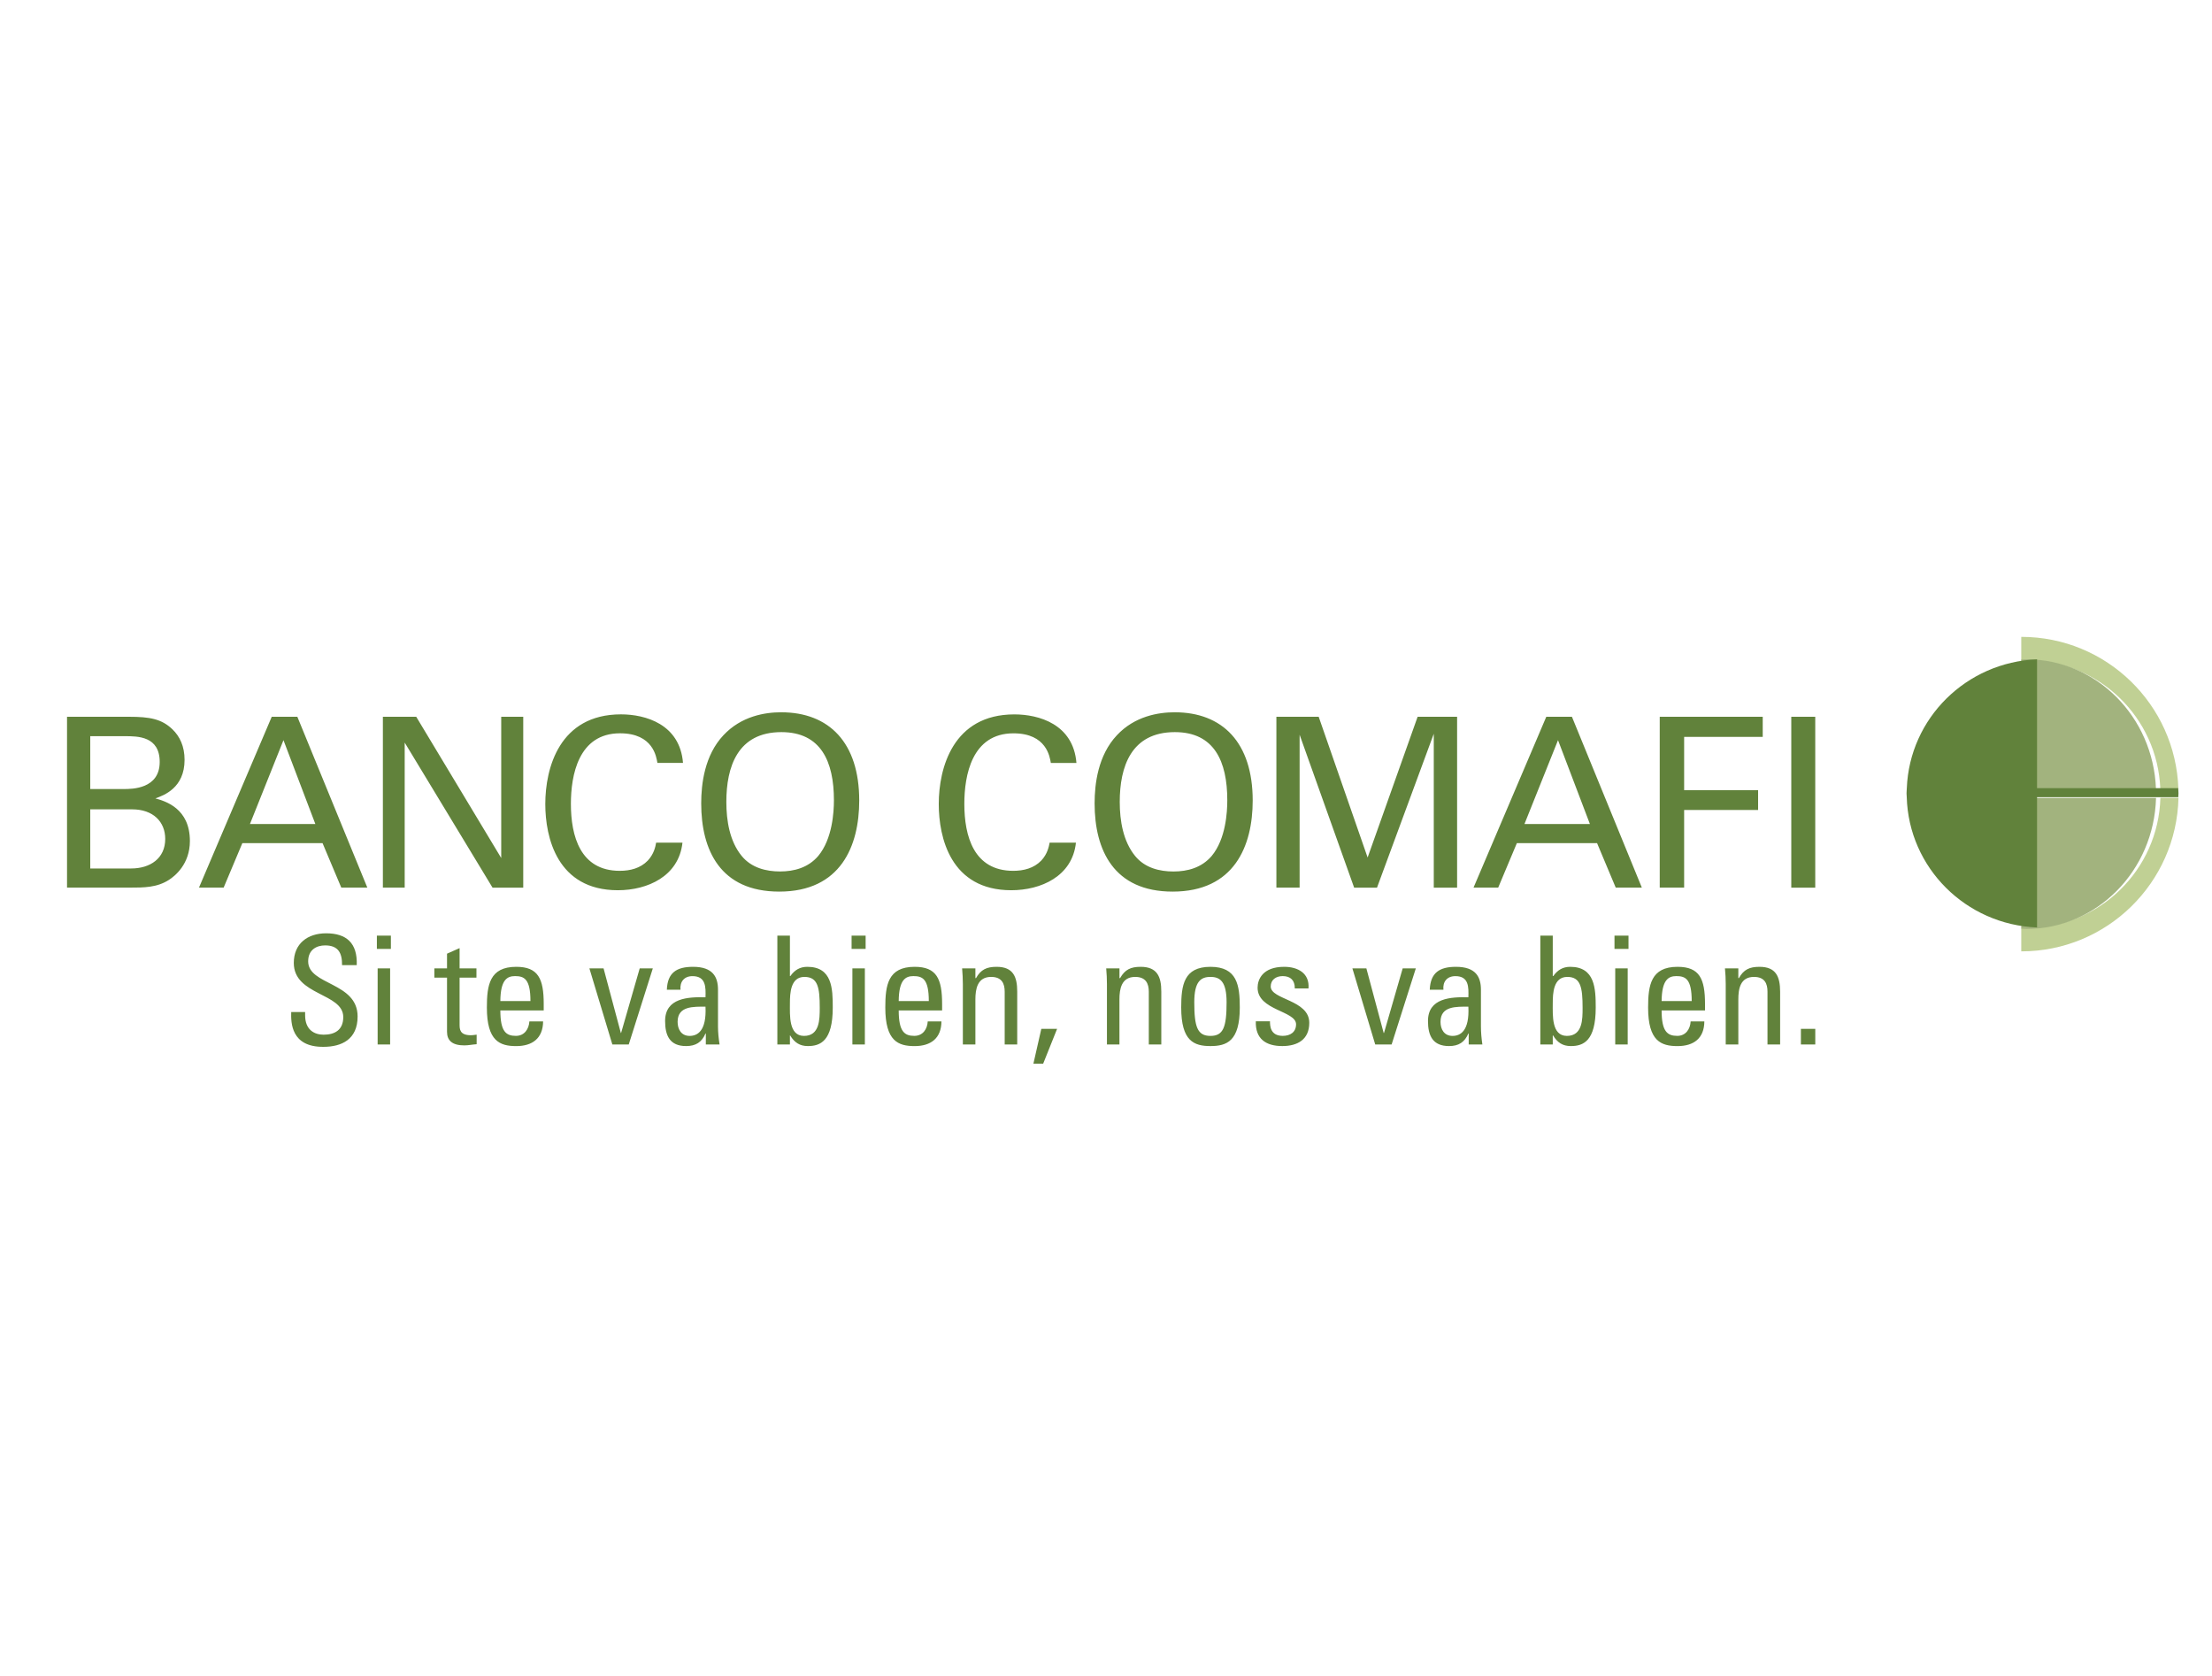 <?xml version="1.0" encoding="UTF-8"?>
<svg width="66px" height="50px" viewBox="0 0 66 50" version="1.1" xmlns="http://www.w3.org/2000/svg" xmlns:xlink="http://www.w3.org/1999/xlink">
    <!-- Generator: Sketch 51.3 (57544) - http://www.bohemiancoding.com/sketch -->
    <title>26.Banco Comafi</title>
    <desc>Created with Sketch.</desc>
    <defs></defs>
    <g id="26.Banco-Comafi" stroke="none" stroke-width="1" fill="none" fill-rule="evenodd">
        <rect id="Rectangle" fill-rule="nonzero" x="1" y="0" width="66" height="50"></rect>
        <g id="QUIL" transform="translate(2, 19)" fill-rule="nonzero">
            <path d="M62.458,4.535 L62.997,4.535 C62.914,2.017 60.849,0 58.309,0 L58.309,0.708 C58.363,0.706 58.416,0.7 58.47,0.7 C60.625,0.7 62.376,2.403 62.458,4.535 Z M62.46,4.804 C62.4,6.955 60.639,8.683 58.47,8.683 C58.416,8.683 58.363,8.677 58.309,8.675 L58.309,9.383 C60.864,9.383 62.94,7.342 63,4.803 L62.46,4.803 L62.46,4.804 Z" id="Shape" fill="#C0D094"></path>
            <path d="M58.465,0.67 C58.412,0.67 58.361,0.676 58.309,0.679 L58.309,4.535 L62.328,4.535 C62.248,2.386 60.552,0.67 58.465,0.67 Z M58.309,4.805 L58.309,8.704 C58.361,8.707 58.412,8.713 58.465,8.713 C60.566,8.713 62.272,6.972 62.33,4.805 L58.309,4.805 Z" id="Shape" fill="#A2B37E"></path>
            <path d="M18.363,6.139 L17.577,6.139 C17.557,6.259 17.513,6.478 17.327,6.676 C17.107,6.903 16.807,6.98 16.491,6.98 C15.312,6.98 15.034,5.942 15.034,4.982 C15.034,4.136 15.255,2.877 16.5,2.877 C17.49,2.877 17.585,3.584 17.615,3.761 L18.379,3.761 C18.286,2.602 17.255,2.312 16.528,2.312 C14.69,2.312 14.27,3.915 14.27,4.988 C14.27,5.977 14.62,7.559 16.436,7.559 C17.321,7.559 18.255,7.142 18.363,6.139 Z M48.25,5.165 L50.457,5.165 L50.457,4.573 L48.25,4.573 L48.25,2.985 L50.595,2.985 L50.595,2.384 L47.522,2.384 L47.522,7.481 L48.25,7.481 L48.25,5.165 Z M19.423,10.527 C19.423,10.145 19.269,9.844 18.679,9.844 C18.189,9.844 17.916,10.018 17.897,10.527 L18.304,10.527 C18.282,10.291 18.412,10.122 18.662,10.122 C19.064,10.122 19.06,10.451 19.05,10.753 C18.528,10.74 17.845,10.772 17.845,11.461 C17.845,11.897 17.985,12.208 18.471,12.208 C18.76,12.208 18.938,12.095 19.05,11.834 L19.06,11.834 L19.06,12.161 L19.47,12.161 C19.442,11.986 19.423,11.802 19.423,11.622 L19.423,10.527 Z M18.577,11.905 C18.327,11.905 18.218,11.707 18.218,11.486 C18.218,11.006 18.695,11.035 19.05,11.032 C19.086,11.765 18.805,11.905 18.577,11.905 Z M23.637,4.882 C23.637,3.154 22.737,2.25 21.307,2.25 C20.827,2.25 20.12,2.363 19.585,2.935 C19.021,3.535 18.922,4.389 18.922,4.967 C18.922,6.363 19.492,7.6 21.251,7.6 C23.086,7.6 23.637,6.237 23.637,4.882 Z M19.672,4.926 C19.672,3.88 20.006,2.842 21.314,2.842 C22.494,2.842 22.882,3.718 22.882,4.876 C22.882,5.223 22.837,6.027 22.415,6.535 C22.115,6.888 21.694,6.999 21.273,6.999 C20.866,6.999 20.422,6.895 20.129,6.535 C19.771,6.098 19.672,5.483 19.672,4.926 Z M36.777,2.92 L38.404,7.482 L39.086,7.482 L40.78,2.891 L40.78,7.482 L41.476,7.482 L41.476,2.384 L40.298,2.384 L38.806,6.583 L37.346,2.384 L36.084,2.384 L36.084,7.481 L36.777,7.481 L36.777,2.92 Z M16.532,11.817 L16.524,11.817 L16.009,9.891 L15.586,9.891 L16.271,12.161 L16.76,12.161 L17.478,9.891 L17.087,9.891 L16.532,11.817 Z M11.713,11.558 L11.713,10.167 L12.216,10.167 L12.216,9.89 L11.713,9.89 L11.713,9.286 L11.338,9.452 L11.338,9.89 L10.96,9.89 L10.96,10.167 L11.338,10.167 L11.338,11.783 C11.338,12.045 11.497,12.188 11.854,12.188 C11.979,12.188 12.099,12.16 12.222,12.153 L12.222,11.868 C12.141,11.88 12.081,11.885 12.054,11.885 C11.713,11.886 11.713,11.701 11.713,11.558 Z M2.637,4.819 C2.887,4.729 3.507,4.509 3.507,3.669 C3.507,3.266 3.365,2.969 3.144,2.757 C2.822,2.449 2.471,2.384 1.843,2.384 L0,2.384 L0,7.481 L1.88,7.481 C2.287,7.481 2.686,7.481 3.044,7.248 C3.218,7.136 3.666,6.781 3.666,6.09 C3.665,5.116 2.937,4.904 2.637,4.819 Z M0.693,2.963 L1.722,2.963 C2.114,2.963 2.765,2.963 2.765,3.732 C2.765,4.54 1.936,4.54 1.693,4.54 L0.693,4.54 L0.693,2.963 Z M1.914,6.91 L0.693,6.91 L0.693,5.146 L1.944,5.146 C2.571,5.146 2.93,5.519 2.93,6.028 C2.93,6.611 2.479,6.91 1.914,6.91 Z M9.268,12.161 L9.64,12.161 L9.64,9.891 L9.268,9.891 L9.268,12.161 Z M6.108,2.384 L3.937,7.481 L4.673,7.481 L5.231,6.154 L7.624,6.154 L8.183,7.481 L8.96,7.481 L6.872,2.384 L6.108,2.384 Z M5.458,5.583 L6.458,3.082 L7.409,5.583 L5.458,5.583 Z M13.612,7.482 L13.612,2.384 L12.955,2.384 L12.955,6.598 L10.419,2.384 L9.424,2.384 L9.424,7.481 L10.075,7.481 L10.075,3.154 L12.696,7.482 L13.612,7.482 Z M9.245,9.31 L9.663,9.31 L9.663,8.913 L9.245,8.913 L9.245,9.31 Z M7.195,9.681 C7.195,9.331 7.449,9.205 7.701,9.205 C8.099,9.205 8.21,9.439 8.206,9.794 L8.644,9.794 C8.67,9.132 8.334,8.844 7.731,8.844 C7.181,8.844 6.766,9.148 6.766,9.728 C6.766,10.704 8.242,10.62 8.242,11.343 C8.242,11.73 7.987,11.869 7.655,11.869 C7.386,11.869 7.104,11.73 7.104,11.29 L7.104,11.193 L6.689,11.193 C6.68,11.505 6.68,12.24 7.652,12.231 C8.194,12.231 8.67,12.009 8.67,11.326 C8.67,10.295 7.195,10.397 7.195,9.681 Z M13.403,9.844 C12.605,9.844 12.527,10.393 12.527,11.059 C12.527,12.063 12.916,12.209 13.403,12.209 C13.886,12.209 14.2,11.976 14.205,11.472 L13.795,11.472 C13.781,11.701 13.648,11.904 13.393,11.904 C13.101,11.904 12.929,11.779 12.929,11.145 L14.223,11.145 L14.223,10.951 C14.223,10.2 14.06,9.844 13.403,9.844 Z M12.929,10.865 C12.934,10.234 13.13,10.121 13.367,10.121 C13.639,10.121 13.827,10.204 13.827,10.865 L12.929,10.865 Z M50.498,9.844 C50.201,9.844 50.028,9.925 49.884,10.18 L49.867,10.18 L49.867,9.89 L49.468,9.89 C49.483,10.046 49.491,10.204 49.491,10.362 L49.491,12.16 L49.867,12.16 L49.867,10.817 C49.867,10.505 49.923,10.145 50.333,10.145 C50.654,10.145 50.737,10.344 50.737,10.585 L50.737,12.16 L51.114,12.16 L51.114,10.585 C51.113,10.137 50.991,9.844 50.498,9.844 Z M22.088,9.844 C21.869,9.844 21.71,9.939 21.583,10.119 L21.569,10.119 L21.569,8.913 L21.194,8.913 L21.194,12.16 L21.569,12.16 L21.569,11.892 L21.577,11.892 C21.705,12.104 21.865,12.208 22.104,12.208 C22.474,12.208 22.847,12.063 22.847,11.061 C22.848,10.496 22.831,9.844 22.088,9.844 Z M21.989,11.905 C21.528,11.905 21.569,11.281 21.569,10.934 C21.569,10.634 21.587,10.145 22.001,10.145 C22.405,10.145 22.459,10.463 22.459,11.069 C22.458,11.413 22.458,11.905 21.989,11.905 Z M44.137,2.384 L41.966,7.481 L42.702,7.481 L43.259,6.154 L45.652,6.154 L46.209,7.481 L46.988,7.481 L44.902,2.384 L44.137,2.384 Z M43.486,5.583 L44.487,3.082 L45.438,5.583 L43.486,5.583 Z M46.172,9.31 L46.59,9.31 L46.59,8.913 L46.172,8.913 L46.172,9.31 Z M39.295,11.817 L39.285,11.817 L38.769,9.891 L38.352,9.891 L39.033,12.161 L39.522,12.161 L40.244,9.891 L39.852,9.891 L39.295,11.817 Z M44.85,9.844 C44.633,9.844 44.474,9.939 44.346,10.119 L44.33,10.119 L44.33,8.913 L43.959,8.913 L43.959,12.16 L44.33,12.16 L44.33,11.892 L44.341,11.892 C44.468,12.104 44.626,12.208 44.87,12.208 C45.239,12.208 45.612,12.063 45.612,11.061 C45.612,10.496 45.591,9.844 44.85,9.844 Z M44.751,11.905 C44.29,11.905 44.33,11.281 44.33,10.934 C44.33,10.634 44.348,10.145 44.764,10.145 C45.165,10.145 45.22,10.463 45.22,11.069 C45.22,11.413 45.22,11.905 44.751,11.905 Z M42.187,10.527 C42.187,10.145 42.033,9.844 41.441,9.844 C40.953,9.844 40.681,10.018 40.66,10.527 L41.068,10.527 C41.043,10.291 41.174,10.122 41.426,10.122 C41.828,10.122 41.822,10.451 41.812,10.753 C41.29,10.74 40.607,10.772 40.607,11.461 C40.607,11.897 40.748,12.208 41.235,12.208 C41.523,12.208 41.699,12.095 41.812,11.834 L41.822,11.834 L41.822,12.161 L42.23,12.161 C42.204,11.986 42.187,11.802 42.187,11.622 L42.187,10.527 Z M41.341,11.905 C41.089,11.905 40.981,11.707 40.981,11.486 C40.981,11.006 41.457,11.035 41.812,11.032 C41.849,11.765 41.568,11.905 41.341,11.905 Z M48.053,9.844 C47.257,9.844 47.175,10.393 47.175,11.059 C47.175,12.063 47.564,12.209 48.053,12.209 C48.537,12.209 48.85,11.976 48.853,11.472 L48.444,11.472 C48.433,11.701 48.298,11.904 48.046,11.904 C47.753,11.904 47.578,11.779 47.578,11.145 L48.873,11.145 L48.873,10.951 C48.873,10.2 48.709,9.844 48.053,9.844 Z M47.578,10.865 C47.585,10.234 47.78,10.121 48.016,10.121 C48.29,10.121 48.476,10.204 48.476,10.865 L47.578,10.865 Z M51.447,7.482 L52.162,7.482 L52.162,2.384 L51.447,2.384 L51.447,7.482 Z M62.992,4.513 L58.78,4.513 L58.78,0.67 C56.669,0.754 54.976,2.426 54.894,4.514 C54.892,4.566 54.886,4.618 54.886,4.67 C54.886,4.709 54.891,4.745 54.892,4.783 C54.952,6.889 56.654,8.586 58.78,8.67 L58.78,4.783 L62.994,4.783 C62.995,4.745 63,4.709 63,4.67 C63,4.618 62.994,4.566 62.992,4.513 Z M51.734,12.161 L52.163,12.161 L52.163,11.694 L51.734,11.694 L51.734,12.161 Z M46.194,12.161 L46.566,12.161 L46.566,9.891 L46.194,9.891 L46.194,12.161 Z M35.915,10.43 C35.915,10.231 36.071,10.121 36.272,10.121 C36.508,10.121 36.636,10.249 36.633,10.488 L37.042,10.488 C37.078,10.035 36.726,9.844 36.316,9.844 C35.671,9.844 35.523,10.225 35.523,10.466 C35.523,11.146 36.671,11.155 36.671,11.558 C36.671,11.792 36.499,11.904 36.274,11.904 C35.897,11.904 35.893,11.597 35.893,11.469 L35.47,11.469 C35.453,11.989 35.765,12.208 36.261,12.208 C36.716,12.208 37.065,12.013 37.065,11.514 C37.065,10.823 35.915,10.829 35.915,10.43 Z M25.29,9.844 C24.492,9.844 24.415,10.393 24.415,11.059 C24.415,12.063 24.802,12.209 25.29,12.209 C25.773,12.209 26.087,11.976 26.09,11.472 L25.681,11.472 C25.669,11.701 25.537,11.904 25.28,11.904 C24.99,11.904 24.815,11.779 24.815,11.145 L26.11,11.145 L26.11,10.951 C26.11,10.2 25.945,9.844 25.29,9.844 Z M24.815,10.865 C24.821,10.234 25.016,10.121 25.253,10.121 C25.526,10.121 25.713,10.204 25.713,10.865 L24.815,10.865 Z M23.409,9.31 L23.828,9.31 L23.828,8.913 L23.409,8.913 L23.409,9.31 Z M28.834,12.734 L29.125,12.734 L29.541,11.694 L29.07,11.694 L28.834,12.734 Z M23.433,12.161 L23.805,12.161 L23.805,9.891 L23.433,9.891 L23.433,12.161 Z M27.735,9.844 C27.44,9.844 27.266,9.925 27.122,10.18 L27.103,10.18 L27.103,9.89 L26.707,9.89 C26.72,10.046 26.729,10.204 26.729,10.362 L26.729,12.16 L27.103,12.16 L27.103,10.817 C27.103,10.505 27.163,10.145 27.572,10.145 C27.892,10.145 27.977,10.344 27.977,10.585 L27.977,12.16 L28.351,12.16 L28.351,10.585 C28.351,10.137 28.229,9.844 27.735,9.844 Z M33.05,2.25 C32.568,2.25 31.859,2.363 31.325,2.935 C30.76,3.535 30.66,4.389 30.66,4.967 C30.66,6.363 31.233,7.6 32.988,7.6 C34.829,7.6 35.377,6.237 35.377,4.882 C35.377,3.154 34.476,2.25 33.05,2.25 Z M34.154,6.536 C33.854,6.888 33.434,7 33.011,7 C32.604,7 32.16,6.896 31.868,6.536 C31.511,6.098 31.41,5.483 31.41,4.926 C31.41,3.88 31.746,2.842 33.055,2.842 C34.232,2.842 34.619,3.718 34.619,4.876 C34.619,5.224 34.576,6.028 34.154,6.536 Z M34.117,9.844 C33.32,9.844 33.244,10.393 33.244,11.059 C33.244,12.063 33.628,12.208 34.117,12.208 C34.604,12.208 34.992,12.063 34.992,11.059 C34.992,10.393 34.913,9.844 34.117,9.844 Z M34.117,11.905 C33.729,11.905 33.634,11.642 33.634,10.901 C33.634,10.281 33.829,10.145 34.117,10.145 C34.403,10.145 34.598,10.281 34.598,10.901 C34.598,11.641 34.503,11.905 34.117,11.905 Z M28.239,2.878 C29.229,2.878 29.324,3.585 29.354,3.762 L30.118,3.762 C30.024,2.603 28.995,2.313 28.266,2.313 C26.431,2.313 26.01,3.916 26.01,4.988 C26.01,5.978 26.359,7.559 28.173,7.559 C29.061,7.559 29.997,7.142 30.103,6.139 L29.318,6.139 C29.296,6.259 29.253,6.478 29.067,6.676 C28.846,6.903 28.545,6.98 28.232,6.98 C27.052,6.98 26.773,5.942 26.773,4.982 C26.773,4.136 26.995,2.878 28.239,2.878 Z M32.034,9.844 C31.739,9.844 31.566,9.925 31.421,10.18 L31.402,10.18 L31.402,9.89 L31.006,9.89 C31.02,10.046 31.028,10.204 31.028,10.362 L31.028,12.16 L31.401,12.16 L31.401,10.817 C31.401,10.505 31.46,10.145 31.871,10.145 C32.189,10.145 32.277,10.344 32.277,10.585 L32.277,12.16 L32.65,12.16 L32.65,10.585 C32.651,10.137 32.525,9.844 32.034,9.844 Z" id="Shape" fill="#61823B"></path>
        </g>
    </g>
</svg>